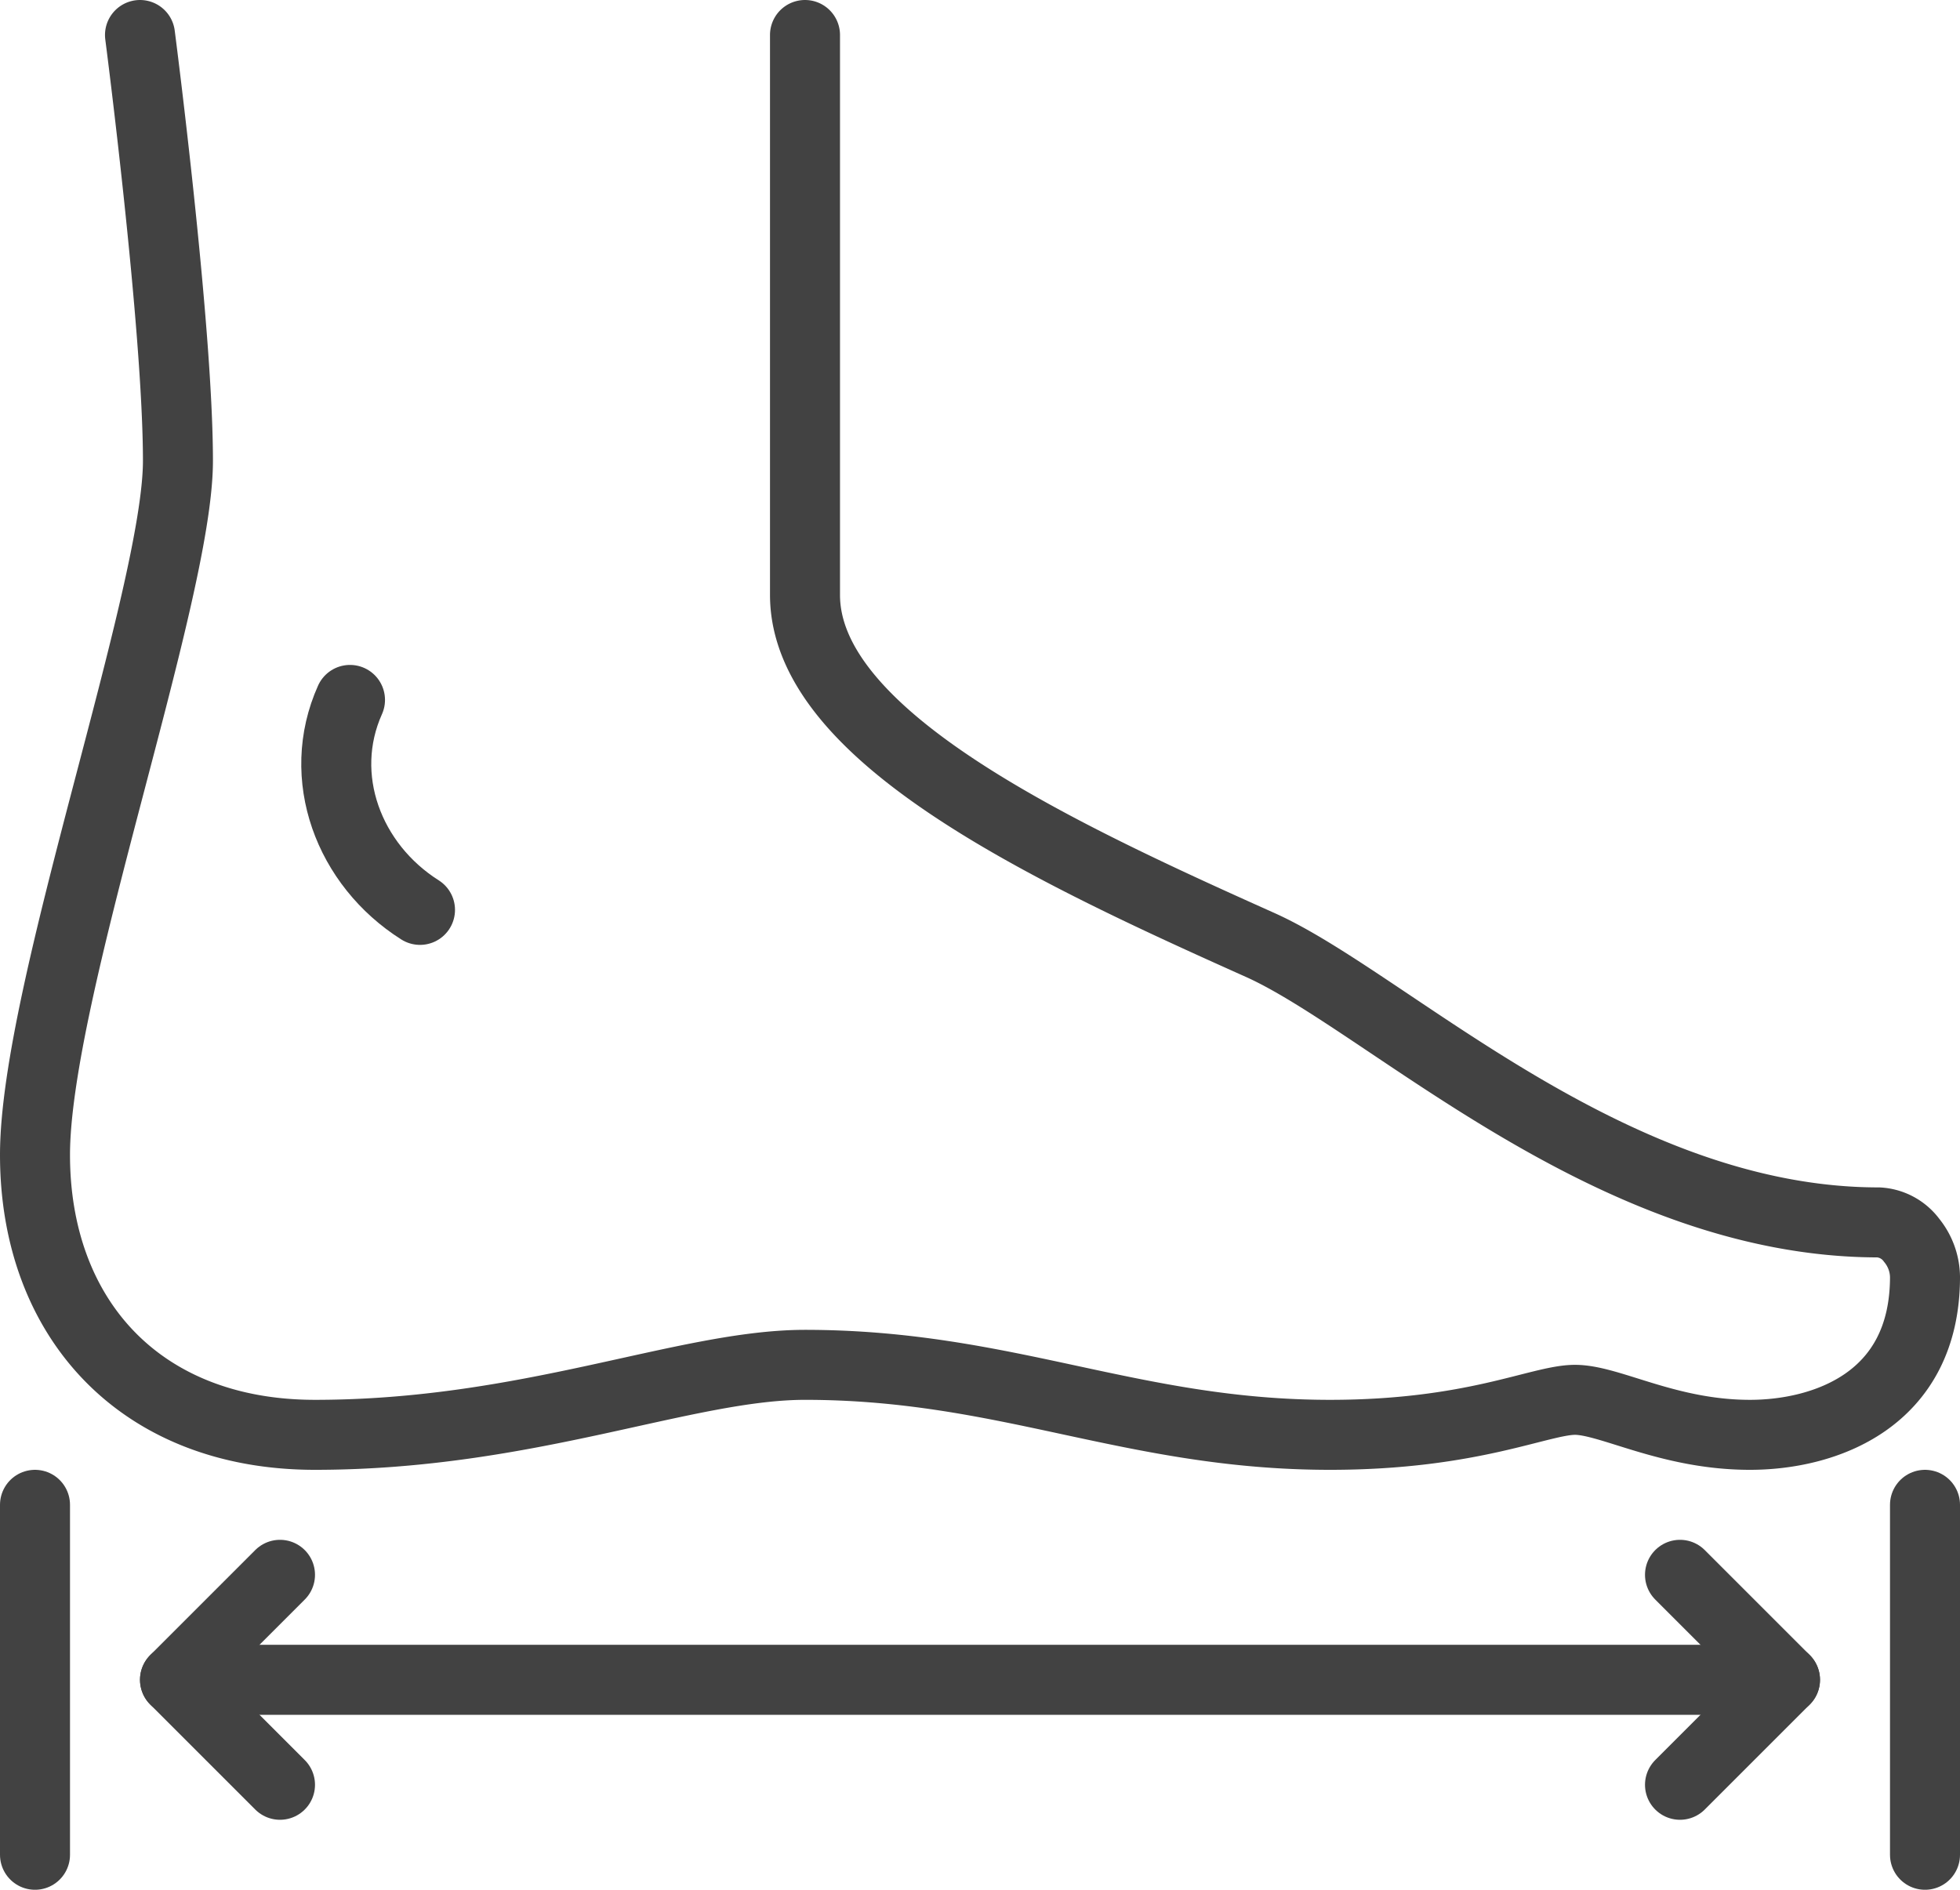 <svg xmlns="http://www.w3.org/2000/svg" viewBox="0 0 280 270"><defs><style>.cls-1{fill:none;stroke:#424242;stroke-linecap:round;stroke-linejoin:round;stroke-width:10px;}</style></defs><g id="Layer_2" data-name="Layer 2"><g id="Icons"><path class="cls-1" d="M20,5s5.42,41.67,5.42,60.84S5,141.67,5,165s15,40,40,40c30.42,0,52.92-10,70-10,28.75,0,46.67,10,75,10,20.42,0,30-5,35-5s13.33,5,25,5c10.47,0,25-4.79,25-22.58a8.44,8.44,0,0,0-1.89-5.19,6.31,6.31,0,0,0-4.74-2.58C230,174.65,198.15,143.12,180,135c-29.77-13.33-65-29.79-65-50V5"/><path class="cls-1" d="M50,100c-4.93,11-.2,23.55,10,30"/><line class="cls-1" x1="275" y1="215" x2="275" y2="265"/><line class="cls-1" x1="5" y1="215" x2="5" y2="265"/><polyline class="cls-1" points="240 225 255 240 240 255"/><polyline class="cls-1" points="40 225 25 240 40 255"/><line class="cls-1" x1="255" y1="240" x2="25" y2="240"/></g></g></svg>
